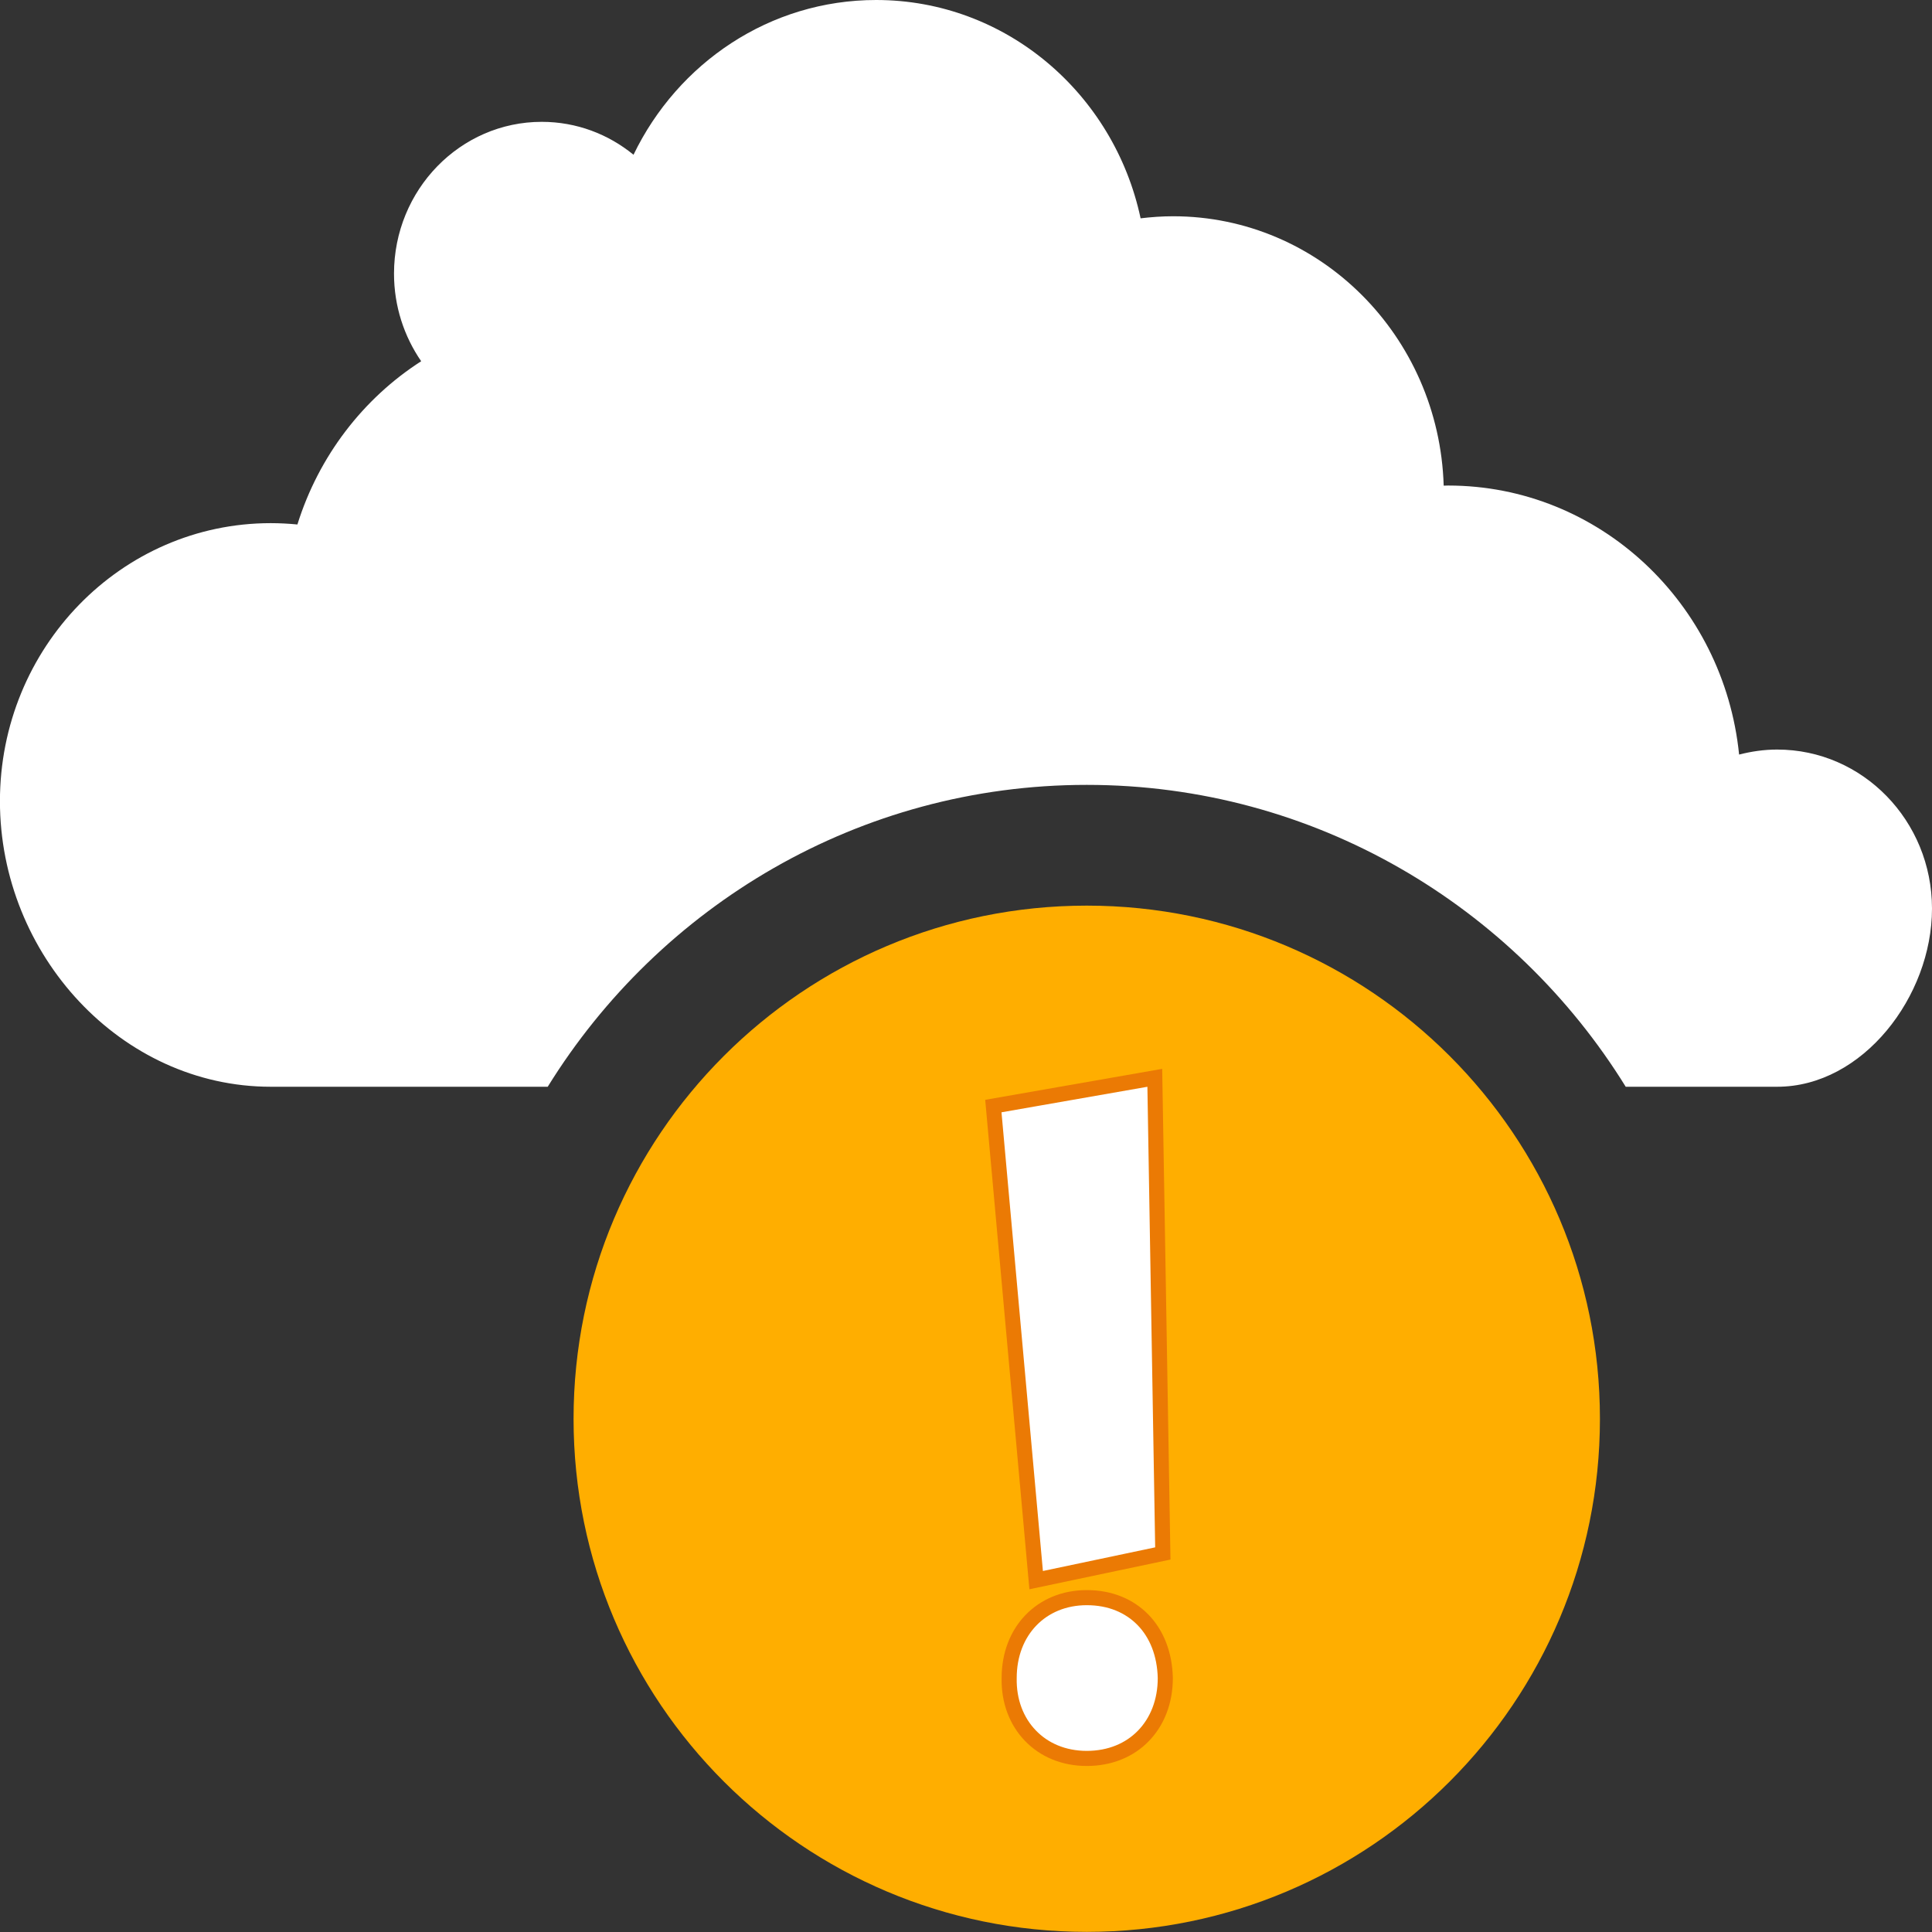 <svg xmlns="http://www.w3.org/2000/svg" width="512" height="512" fill="none" viewBox="0 0 32 32"><rect x="0" y="0" width="32" height="32" fill="#333333" stroke="none"/><g clip-path="url(#clip0)"><path fill="#fff" fill-rule="evenodd" d="M28.805 12.498C28.552 9.994 26.491 8.042 23.985 8.042C23.959 8.042 23.936 8.044 23.912 8.044C23.837 5.567 21.86 3.582 19.43 3.582C19.247 3.582 19.069 3.595 18.892 3.616C18.451 1.548 16.659 0 14.512 0C12.749 0 11.226 1.044 10.493 2.563C10.075 2.222 9.549 2.018 8.973 2.018C7.622 2.018 6.526 3.144 6.526 4.532C6.526 5.073 6.694 5.573 6.976 5.983C6.014 6.601 5.279 7.556 4.926 8.687C4.78 8.673 4.633 8.665 4.484 8.665C2.007 8.665 -0.001 10.727 -0.001 13.27C-0.001 15.814 2.007 18 4.484 18H9.072C10.925 15.006 14.227 13 18 13C21.771 13 25.076 15.006 26.927 18H29.436C30.852 18 32 16.503 32 15.049C32 13.594 30.852 12.415 29.436 12.415C29.218 12.415 29.008 12.446 28.805 12.498Z" clip-rule="evenodd"/><path fill="#FFAE00" fill-rule="evenodd" d="M26.5 23.5C26.5 28.193 22.694 31.998 18 31.998C13.306 31.998 9.5 28.193 9.5 23.5C9.5 18.805 13.306 15 18 15C22.694 15 26.5 18.805 26.5 23.5Z" clip-rule="evenodd"/><path fill="#fff" fill-rule="evenodd" stroke="#EB7A04" stroke-width=".25" d="M18 26.462C17.622 26.462 17.301 26.602 17.074 26.838C16.849 27.072 16.715 27.402 16.715 27.794C16.707 28.177 16.838 28.511 17.066 28.747C17.292 28.983 17.616 29.125 18 29.125C18.389 29.125 18.711 28.985 18.937 28.753C19.168 28.516 19.301 28.182 19.301 27.794C19.292 27.395 19.158 27.062 18.931 26.829C18.706 26.599 18.39 26.462 18 26.462ZM19.127 17.852L16.453 18.32L17.162 26.172L19.26 25.73L19.127 17.852Z" clip-rule="evenodd"/></g><defs><clipPath id="clip0"><rect width="32" height="32" fill="#fff"/></clipPath></defs></svg>